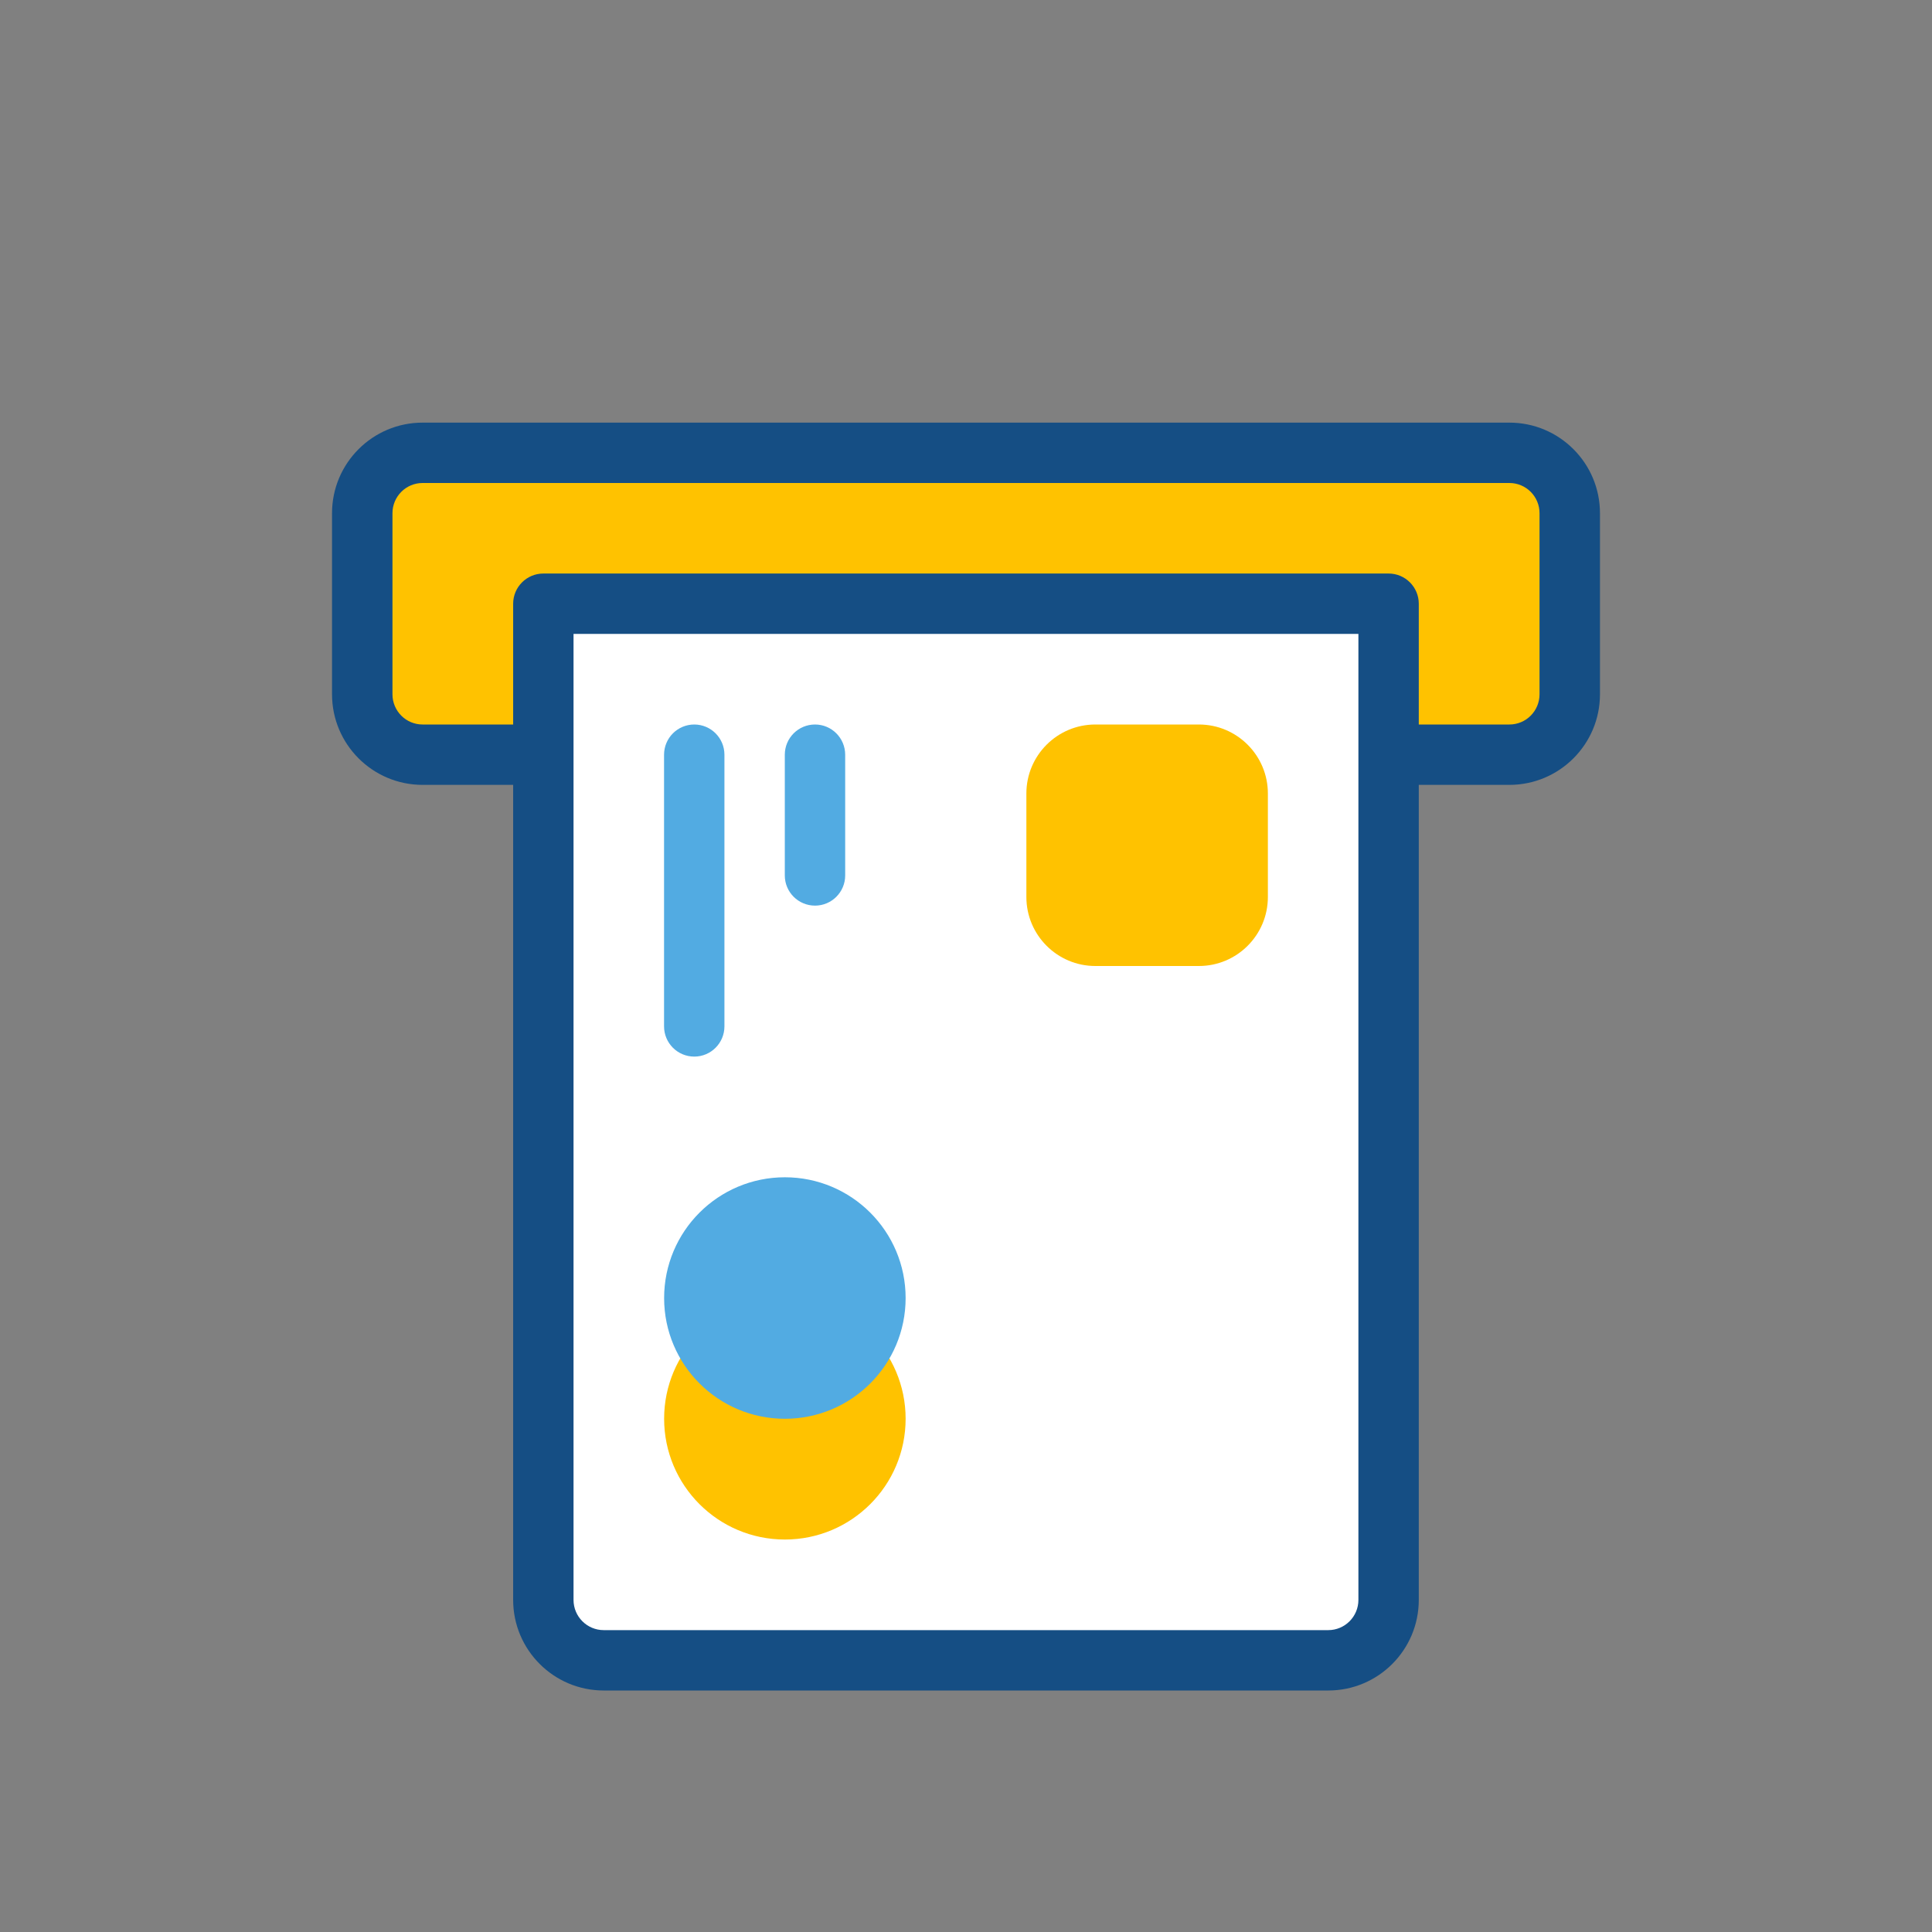 <?xml version="1.0" encoding="UTF-8"?>
<svg width="28px" height="28px" viewBox="0 0 28 28" version="1.1" xmlns="http://www.w3.org/2000/svg" xmlns:xlink="http://www.w3.org/1999/xlink">
    <rect x="0" y="0" width="28" height="28" fill="#808080" stroke="none"/>
    <title></title>
    <g id="Page-1" stroke="none" stroke-width="1" fill="none" fill-rule="evenodd">
        <g id="L21.--Failed" transform="translate(-12, -128)">
            <g id="Group-53" transform="translate(0, 68)">
                <g id="Group-5" transform="translate(0, 54)">
                    <g id="iconspace_ATM-b" transform="translate(12, 6)">
                        <circle id="Shape" cx="14" cy="14" r="14"></circle>
                        <path d="M6.125,6.125 L21.875,6.125 C22.6,6.125 23.188,6.713 23.188,7.438 L23.188,10.062 C23.188,10.787 22.6,11.375 21.875,11.375 L6.125,11.375 C5.4,11.375 4.812,10.787 4.812,10.062 L4.812,7.438 C4.812,6.713 5.4,6.125 6.125,6.125 Z" id="Shape" fill="#154E84" fill-rule="nonzero"></path>
                        <path d="M6.125,7 C5.883,7 5.688,7.196 5.688,7.438 L5.688,10.062 C5.688,10.304 5.883,10.5 6.125,10.5 L21.875,10.5 C22.117,10.5 22.312,10.304 22.312,10.062 L22.312,7.438 C22.312,7.196 22.117,7 21.875,7 L6.125,7 Z" id="Shape" fill="#FFC200" fill-rule="nonzero"></path>
                        <path d="M5.906,10.281 C5.906,10.04 6.102,9.844 6.344,9.844 L20.781,9.844 C21.506,9.844 22.094,10.431 22.094,11.156 L22.094,21.656 C22.094,22.381 21.506,22.969 20.781,22.969 L6.344,22.969 C6.102,22.969 5.906,22.773 5.906,22.531 L5.906,10.281 Z" id="Shape" fill="#154E84" fill-rule="nonzero" transform="translate(14, 16.406) rotate(-270) translate(-14, -16.406) "></path>
                        <path d="M6.781,10.719 L6.781,22.094 L20.781,22.094 C21.023,22.094 21.219,21.898 21.219,21.656 L21.219,11.156 C21.219,10.915 21.023,10.719 20.781,10.719 L6.781,10.719 Z" id="Shape" fill="#FFFFFF" fill-rule="nonzero" transform="translate(14, 16.406) rotate(-270) translate(-14, -16.406) "></path>
                        <path d="M15.875,10.5 L17.375,10.5 C17.927,10.5 18.375,10.948 18.375,11.5 L18.375,13 C18.375,13.552 17.927,14 17.375,14 L15.875,14 C15.323,14 14.875,13.552 14.875,13 L14.875,11.5 C14.875,10.948 15.323,10.5 15.875,10.5 Z" id="Shape" fill="#FFC200" transform="translate(16.625, 12.25) rotate(-270) translate(-16.625, -12.25) "></path>
                        <path d="M8.094,12.469 L12.031,12.469 C12.273,12.469 12.469,12.665 12.469,12.906 C12.469,13.148 12.273,13.344 12.031,13.344 L8.094,13.344 C7.852,13.344 7.656,13.148 7.656,12.906 C7.656,12.665 7.852,12.469 8.094,12.469 Z" id="Shape" fill="#52ABE2" transform="translate(10.062, 12.906) rotate(-270) translate(-10.062, -12.906) "></path>
                        <path d="M10.938,11.375 L12.688,11.375 C12.929,11.375 13.125,11.571 13.125,11.812 C13.125,12.054 12.929,12.25 12.688,12.25 L10.938,12.25 C10.696,12.25 10.5,12.054 10.5,11.812 C10.5,11.571 10.696,11.375 10.938,11.375 Z" id="Shape" fill="#52ABE2" transform="translate(11.812, 11.812) rotate(-270) translate(-11.812, -11.812) "></path>
                        <circle id="Shape" fill="#FFC200" cx="11.375" cy="20.562" r="1.75"></circle>
                        <circle id="Shape" fill="#52ABE2" cx="11.375" cy="18.812" r="1.75"></circle>
                    </g>
                </g>
            </g>
        </g>
    </g>
</svg>
